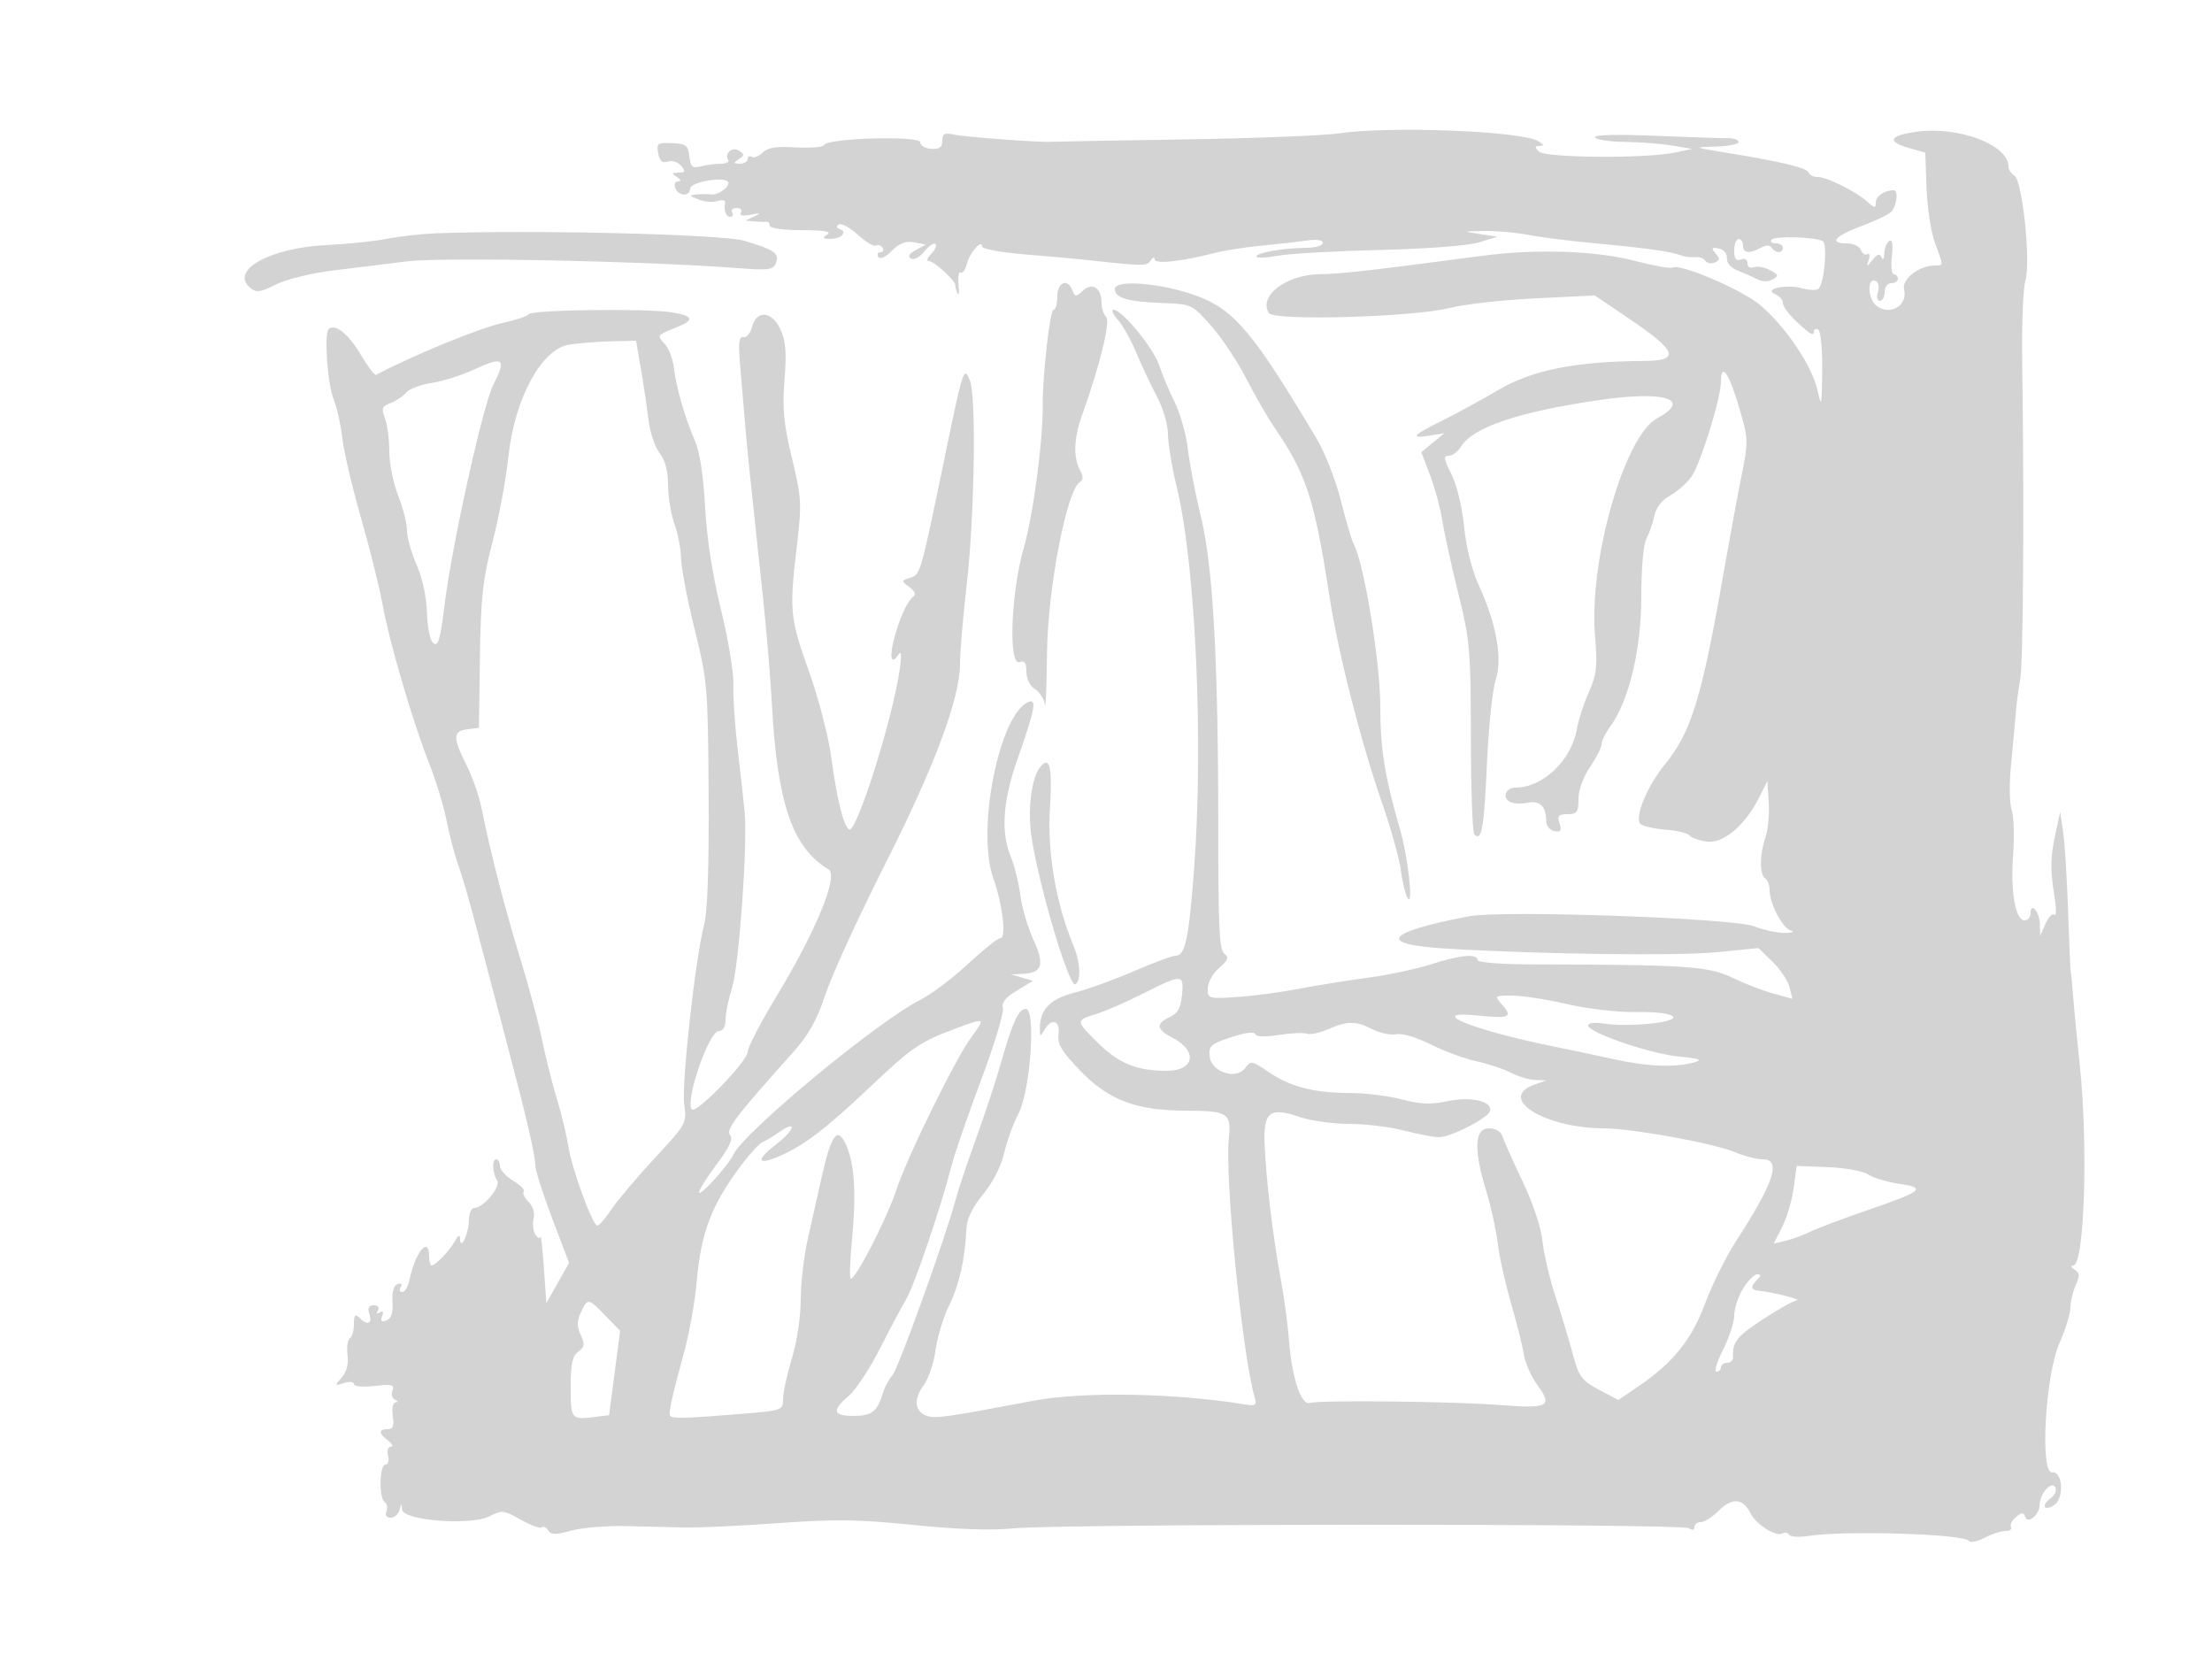 <svg xmlns="http://www.w3.org/2000/svg" width="500" height="379"><path d="M302.5 30.153c-3.3.491-19.05 1.1-35 1.354-15.95.255-29.45.498-30 .54-2.346.18-19.234-1.074-21.75-1.615-2.271-.488-2.75-.247-2.75 1.383 0 1.477-.629 1.937-2.499 1.829-1.375-.079-2.5-.751-2.5-1.492-.001-1.557-21.238-.94-21.763.633-.159.479-3 .713-6.312.52-4.439-.26-6.425.051-7.555 1.181-.843.843-1.946 1.277-2.452.964-.505-.312-.919-.091-.919.491s-.787 1.052-1.75 1.044c-1.498-.013-1.534-.157-.25-1 1.318-.866 1.321-1.1.026-1.932-1.545-.994-3.347.619-2.401 2.149.271.439-.546.804-1.816.812-1.27.007-3.287.276-4.483.596-1.817.488-2.228.115-2.5-2.263-.287-2.507-.755-2.865-3.918-2.994-3.291-.135-3.552.056-3.128 2.279.337 1.759.941 2.274 2.201 1.874.955-.303 2.305.134 3 .971 1.055 1.271.954 1.526-.609 1.538-1.574.013-1.634.17-.372.985.949.613 1.052.975.281.985-.67.008-.959.69-.643 1.515.726 1.891 3.362 1.974 3.362.105 0-1.445 7.758-2.805 8.564-1.502.592.958-2.166 3.053-3.74 2.839-.728-.098-2.224-.097-3.324.003-1.796.163-1.756.279.395 1.14 1.317.527 3.241.689 4.275.361 1.034-.328 1.816-.225 1.737.229-.331 1.902.162 3.325 1.152 3.325.582 0 .781-.45.441-1s.11-1 1-1 1.329.468.975 1.04c-.414.671.364.843 2.191.485 2.304-.452 2.46-.379.834.389l-2 .945 2 .189c1.1.104 2.338.136 2.75.07.413-.065.75.332.75.882 0 .573 3.094 1.007 7.25 1.015 5.05.011 6.795.31 5.75.985-1.219.788-1.09.972.691.985 2.45.017 3.986-1.593 2.114-2.217-.781-.26-.844-.626-.177-1.038.566-.35 2.49.698 4.276 2.329 1.786 1.631 3.632 2.728 4.102 2.437.471-.291 1.138-.071 1.484.488.345.559.125 1.016-.49 1.016s-.827.472-.47 1.048c.396.641 1.582.113 3.057-1.362 1.737-1.737 3.145-2.269 5.046-1.905l2.638.504L207 56.5c-1.515.811-1.884 1.454-1.107 1.934.662.409 1.976-.284 3.049-1.608 1.037-1.279 2.171-2.042 2.52-1.695.348.347-.095 1.359-.986 2.25-.892.893-1.118 1.619-.502 1.619 1.18 0 6.14 4.569 5.974 5.502-.054.302.16 1.099.475 1.773.316.674.431-.214.256-1.972-.174-1.759.038-2.978.473-2.709.434.268 1.072-.637 1.417-2.012.633-2.524 3.431-5.665 3.431-3.852 0 .536 4.387 1.333 9.75 1.771 5.363.437 11.325.968 13.25 1.18 13.689 1.503 14.265 1.509 15.111.174.476-.751.865-.865.874-.254.016 1.156 5.902.536 13.57-1.43 2.17-.557 6.87-1.292 10.445-1.633 3.575-.341 8.188-.867 10.25-1.167 2.37-.346 3.75-.147 3.75.541 0 .598-1.687 1.093-3.75 1.099-5.081.015-11.25 1.09-11.25 1.961 0 .391 2.137.317 4.75-.165s12.974-1.071 23.025-1.309c10.715-.254 20.024-.964 22.5-1.715L338.5 53.5l-4-.608c-3.996-.608-3.994-.608 1-.69 2.75-.046 7.25.355 10 .89 2.75.536 9.5 1.386 15 1.89 11.264 1.032 17.294 1.879 19.5 2.74.825.322 2.248.495 3.161.384.914-.111 1.941.25 2.282.802.342.553 1.293.747 2.115.432 1.208-.464 1.255-.86.249-2.072-1.042-1.256-.924-1.433.725-1.095 1.15.236 1.906 1.143 1.818 2.182-.091 1.077.896 2.19 2.5 2.82 1.457.572 3.453 1.455 4.435 1.963 1.075.556 2.431.561 3.41.013 1.426-.798 1.352-1.056-.613-2.107-1.231-.659-2.878-.952-3.66-.652-.823.315-1.422-.06-1.422-.892 0-.867-.595-1.209-1.5-.862-1.097.421-1.5-.125-1.5-2.031 0-1.434.45-2.607 1-2.607s1 .675 1 1.5c0 1.743 1.361 1.912 4.005.497 1.252-.67 2.079-.67 2.493 0 .801 1.296 2.502 1.298 2.502.003 0-.55-.702-1-1.559-1s-1.336-.361-1.063-.803c.572-.926 10.056-.665 11.65.32 1.105.683.353 9.308-.935 10.723-.371.408-2.006.373-3.633-.076-3.639-1.004-8.992.121-6.21 1.305.962.41 1.75 1.287 1.75 1.949 0 1.144 2.044 3.533 5.452 6.371 1.009.841 1.548.907 1.548.191 0-.604.45-.82 1-.48.557.344.953 4.471.893 9.309-.1 8.11-.173 8.397-1.086 4.304-1.227-5.5-7.315-14.487-13.035-19.243-4.204-3.495-18.096-9.406-19.731-8.395-.437.27-4.204-.402-8.372-1.494-8.909-2.333-22.406-2.788-34.669-1.167-25.55 3.376-31.958 4.103-36.518 4.143-7.702.066-14.119 4.916-11.65 8.805 1.147 1.808 32.537.917 40.843-1.16 3.396-.849 12.171-1.832 19.5-2.184l13.325-.641 7.922 5.361c10.716 7.253 11.441 9.384 3.21 9.434-15.46.095-25.287 2.051-32.929 6.553-3.962 2.334-9.79 5.514-12.953 7.066-6.55 3.215-7.144 3.983-2.5 3.236l3.25-.523-2.617 2.144-2.618 2.144 1.974 5.154c1.086 2.835 2.325 7.404 2.755 10.154.429 2.75 2.057 10.175 3.617 16.5 2.659 10.774 2.839 12.835 2.863 32.66.014 11.637.364 21.5.776 21.916 1.666 1.682 2.212-1.349 2.857-15.875.372-8.361 1.259-16.917 1.972-19.014 1.598-4.703.197-12.659-3.745-21.27-1.626-3.549-2.91-8.639-3.395-13.448-.452-4.487-1.662-9.466-2.88-11.853-1.741-3.414-1.842-4.116-.588-4.116.832 0 2.078-.926 2.771-2.058 2.678-4.38 13.097-7.89 31.258-10.531 14.831-2.157 21.081-.193 13.086 4.113-7.403 3.986-15.46 32.138-14.048 49.084.581 6.98.385 8.777-1.394 12.799-1.138 2.573-2.361 6.347-2.717 8.386-1.233 7.057-7.7 13.207-13.888 13.207-2.074 0-3.021 2.078-1.417 3.11.758.488 2.573.636 4.033.33 2.883-.605 4.345.754 4.345 4.041 0 1.13.794 2.137 1.847 2.342 1.472.288 1.711-.063 1.182-1.731-.551-1.737-.245-2.092 1.804-2.092 2.14 0 2.467-.452 2.467-3.406 0-2.02 1.058-4.963 2.6-7.232 1.43-2.104 2.6-4.415 2.6-5.135 0-.719.89-2.527 1.978-4.017 4.231-5.796 7.022-17.444 7.022-29.307 0-6.537.478-11.925 1.174-13.219.645-1.201 1.445-3.504 1.777-5.118.375-1.822 1.7-3.541 3.496-4.537 1.591-.881 3.746-2.746 4.789-4.143 2.041-2.734 6.764-17.805 6.764-21.585 0-4.531 1.747-2.17 3.993 5.393 2.261 7.617 2.267 7.781.578 16.25-.938 4.706-2.769 14.631-4.067 22.056-4.879 27.89-7.239 35.53-13.241 42.854-3.984 4.863-6.871 11.938-5.45 13.359.499.499 3.068 1.084 5.708 1.299 2.641.215 5.066.801 5.39 1.301.324.501 2.073 1.123 3.886 1.383 3.766.538 8.7-3.658 11.935-10.148l1.768-3.548.309 4.861c.17 2.673-.167 6.227-.75 7.899-1.336 3.832-1.365 8.433-.059 9.24.55.34 1 1.536 1 2.658 0 3.073 2.952 8.67 4.837 9.169.915.243.313.473-1.337.513-1.65.04-4.8-.632-7-1.493-4.773-1.869-57.045-3.705-64.5-2.266-19.074 3.681-20.905 6.358-5 7.308 21.484 1.284 52.099 1.69 61 .81l9.5-.939 3.191 3.12c1.755 1.716 3.476 4.296 3.824 5.734l.634 2.615-4.325-1.198c-2.378-.659-6.574-2.285-9.324-3.615-5.294-2.558-10.554-2.903-45.25-2.971-7.148-.014-12.25-.424-12.25-.985 0-1.512-3.98-1.148-10.5.961-3.3 1.067-9.825 2.448-14.5 3.068-4.675.621-11.65 1.743-15.5 2.496-3.85.752-10.038 1.574-13.75 1.826-6.58.447-6.75.398-6.75-1.933 0-1.317 1.146-3.388 2.552-4.61 2.07-1.8 2.293-2.412 1.183-3.243-1.097-.821-1.366-6.095-1.352-26.525.026-39.064-1.142-60.723-3.881-72-1.269-5.225-2.616-12.2-2.994-15.5-.378-3.3-1.706-8.043-2.951-10.539-1.244-2.497-2.839-6.284-3.542-8.416C260.721 78.625 253.628 70 251.698 70c-.575 0-.142 1.013.963 2.25s2.995 4.611 4.2 7.497c1.206 2.885 3.305 7.34 4.665 9.899 1.378 2.59 2.474 6.331 2.474 8.44 0 2.083.906 7.528 2.013 12.101 4.275 17.656 6.069 57.919 3.863 86.667-1.189 15.485-1.987 19.146-4.175 19.146-.742 0-4.971 1.57-9.397 3.488-4.427 1.918-10.469 4.103-13.426 4.854-5.541 1.408-7.867 3.831-7.833 8.158.015 1.837.099 1.858 1.035.25 1.618-2.779 3.629-2.15 3.196 1-.305 2.217.649 3.816 4.923 8.25 6.387 6.627 12.654 8.992 23.889 9.015 9.414.02 10.271.561 9.68 6.116-.951 8.938 2.994 48.731 5.803 58.542.552 1.929.304 2.121-2.225 1.713-16.034-2.586-36.598-2.931-47.846-.802-19.611 3.711-22.113 4.065-24 3.398-2.773-.981-3.06-3.733-.719-6.899 1.086-1.47 2.306-5.079 2.711-8.021.404-2.943 1.762-7.423 3.017-9.956 2.285-4.612 3.622-10.474 3.921-17.187.111-2.488 1.275-4.942 3.813-8.041 2.197-2.68 4.083-6.372 4.729-9.254.591-2.638 2.05-6.67 3.242-8.96 2.715-5.215 3.998-23.664 1.646-23.664-1.622 0-2.987 2.997-5.691 12.5-1.096 3.85-3.619 11.5-5.608 17-1.988 5.5-4.023 11.575-4.522 13.5-2.074 8.008-12.954 38.252-14.321 39.812-.815.928-1.815 2.813-2.222 4.188-1.189 4.012-2.497 5-6.618 5-4.603 0-4.898-1.271-1.05-4.509 1.556-1.309 4.733-6.117 7.061-10.685 2.327-4.568 5.031-9.656 6.008-11.306 1.799-3.039 7.836-20.835 10.176-30 .702-2.75 3.71-11.474 6.683-19.386 2.974-7.912 5.191-15.207 4.929-16.212-.34-1.299.575-2.463 3.168-4.029l3.647-2.203-2.5-.735-2.5-.736 2.628-.099c4.442-.169 5.067-2.087 2.49-7.649-1.262-2.723-2.604-7.287-2.983-10.143-.379-2.855-1.351-6.778-2.162-8.718-2.275-5.445-1.806-12.537 1.441-21.788 4.011-11.429 4.502-13.899 2.619-13.176-6.604 2.534-11.918 29.006-8.005 39.874 2.05 5.693 2.997 13.5 1.637 13.5-.6 0-3.921 2.639-7.378 5.864-3.458 3.225-8.312 6.879-10.787 8.121-9.628 4.832-39.909 29.9-42.216 34.948-1.09 2.387-7.752 9.71-7.769 8.54-.008-.565 1.793-3.434 4.004-6.375 2.878-3.831 3.73-5.695 3.003-6.571-1.018-1.227 1.25-4.211 14.057-18.498 3.744-4.177 5.532-7.357 7.558-13.44 1.46-4.383 7.454-17.455 13.32-29.049C211.259 173.203 217 157.855 217 149.975c0-2.631.672-10.565 1.494-17.63 1.782-15.319 2.225-42.797.747-46.345-1.381-3.317-1.505-2.938-5.733 17.5-5.469 26.434-5.443 26.345-7.785 27.088-2.058.653-2.061.692-.165 2.078 1.16.848 1.534 1.697.936 2.123-1.383.986-3.21 4.976-4.42 9.655-1.086 4.2-.591 5.957.995 3.527.647-.992.76-.007.345 3.029-1.517 11.122-9.829 37.48-11.494 36.451-1.257-.777-2.764-6.898-4.026-16.353-.617-4.621-2.886-13.346-5.041-19.388-4.317-12.102-4.464-13.631-2.724-28.376 1.123-9.513 1.052-10.78-1.112-19.762-1.876-7.79-2.193-11.128-1.685-17.727.494-6.397.283-8.855-.991-11.538-1.946-4.102-5.391-4.268-6.389-.307-.346 1.375-1.214 2.367-1.928 2.204-1.01-.23-1.169 1.215-.714 6.5.321 3.738.829 9.721 1.128 13.296.526 6.3.942 10.331 4.022 39 .798 7.425 1.713 18.39 2.034 24.366 1.194 22.223 4.659 32.268 12.81 37.134 2.302 1.374-2.89 13.993-11.811 28.71-3.571 5.891-6.493 11.53-6.493 12.532 0 2.036-11.585 14.006-12.587 13.005-1.708-1.708 3.805-17.747 6.1-17.747.929 0 1.487-.962 1.487-2.562 0-1.409.667-4.672 1.483-7.25 1.544-4.883 3.521-32.248 2.854-39.512-.21-2.297-.918-8.676-1.572-14.176s-1.099-12.129-.987-14.73c.111-2.602-1.154-10.252-2.81-17-1.939-7.898-3.221-16.19-3.597-23.27-.381-7.172-1.194-12.392-2.339-15-2.206-5.028-4.193-11.961-4.721-16.475-.224-1.911-1.133-4.276-2.02-5.256-1.845-2.039-1.876-1.992 2.459-3.718 4.338-1.727 4.095-2.66-.901-3.459-5.771-.923-31.736-.584-32.358.422-.28.453-2.867 1.329-5.75 1.945-5.227 1.118-20.442 7.346-28.777 11.78-.295.157-1.87-1.965-3.5-4.715-2.738-4.619-5.802-7.019-7.19-5.632-1.048 1.049-.239 12.447 1.123 15.805.737 1.817 1.623 5.778 1.97 8.803.346 3.025 2.244 11.125 4.217 18 1.974 6.875 4.16 15.65 4.859 19.5 1.568 8.639 6.844 26.638 10.551 36 1.525 3.85 3.307 9.7 3.96 13 .653 3.3 1.838 7.8 2.634 10 .796 2.2 2.565 8.275 3.931 13.5s4.331 16.475 6.589 25c4.861 18.354 6.831 26.769 6.904 29.5.03 1.1 1.756 6.481 3.835 11.957l3.781 9.956-2.564 4.544-2.564 4.543-.567-8c-.311-4.4-.656-7.55-.765-7-.109.55-.623.329-1.142-.492-.518-.82-.704-2.443-.412-3.606.315-1.254-.157-2.802-1.161-3.806-.93-.93-1.414-1.968-1.076-2.307.339-.338-.733-1.435-2.381-2.437-1.648-1.003-2.996-2.504-2.996-3.337 0-.833-.375-1.515-.833-1.515-1.007 0-.875 3.045.207 4.797.868 1.403-3.071 6.157-5.124 6.186-.689.009-1.257 1.251-1.265 2.767-.017 3.025-1.915 7.057-2 4.25-.032-1.059-.374-.912-1.163.5-1.214 2.172-4.409 5.5-5.28 5.5-.298 0-.542-.9-.542-2 0-4.808-3.074-1.181-4.45 5.25-.323 1.512-1.056 2.75-1.628 2.75-.572 0-.726-.508-.342-1.13.424-.686.153-.947-.691-.664-.9.302-1.311 1.723-1.169 4.035.153 2.478-.263 3.753-1.361 4.175-1.14.437-1.414.17-.982-.957.389-1.014.198-1.315-.543-.856-.704.435-.869.263-.429-.448.427-.692.061-1.155-.913-1.155-1.172 0-1.449.56-.992 2 .708 2.229-.463 2.637-2.3.8-.933-.933-1.2-.613-1.2 1.441 0 1.453-.416 2.898-.926 3.213-.509.315-.744 2.004-.522 3.755.261 2.067-.203 3.863-1.325 5.12-1.659 1.861-1.639 1.909.523 1.237 1.24-.386 2.25-.277 2.25.244 0 .533 2.033.715 4.664.419 3.969-.448 4.573-.29 4.056 1.058-.334.871-.07 1.802.586 2.069.713.29.76.518.117.565-.619.045-.889 1.355-.636 3.079.334 2.276.05 3-1.174 3-2.097 0-2.047.95.137 2.608.963.731 1.23 1.343.594 1.36-.66.018-.932.891-.634 2.032.293 1.118.031 2-.593 2-1.366 0-1.511 7.639-.161 8.473.526.325.703 1.252.393 2.059-.344.897.033 1.468.971 1.468.843 0 1.739-.788 1.991-1.75.399-1.529.472-1.541.573-.09.175 2.501 15.59 3.68 19.781 1.513 2.788-1.441 3.232-1.391 7.085.797 2.261 1.285 4.392 2.055 4.735 1.712.343-.343.985-.04 1.426.674.649 1.05 1.644 1.063 5.196.07 2.416-.675 7.993-1.138 12.393-1.029 4.4.11 10.475.253 13.5.319 3.025.065 12.463-.382 20.973-.995 12.746-.917 18.121-.843 30.5.42 9.821 1.002 17.625 1.271 22.527.777 10.595-1.068 151.233-1.113 152.75-.049.778.545 1.25.452 1.25-.247 0-.617.655-1.122 1.455-1.122s2.61-1.156 4.023-2.569c3.029-3.028 5.505-2.85 7.183.517 1.318 2.643 5.837 5.481 7.294 4.58.499-.308 1.152-.164 1.451.321.3.484 2.244.611 4.319.281 8.219-1.306 35.211-.472 36.353 1.123.317.444 1.892.121 3.5-.717 1.607-.838 3.736-1.526 4.731-1.53.995-.003 1.562-.405 1.261-.893-.301-.487.195-1.5 1.104-2.25 1.33-1.098 1.736-1.112 2.086-.071.588 1.747 3.228-.403 3.272-2.664.05-2.557 2.62-5.5 3.525-4.036.435.704-.017 1.772-1.081 2.549-1.007.736-1.536 1.632-1.177 1.991.359.359 1.362.065 2.228-.654 2.125-1.764 1.612-7.582-.636-7.217-2.832.461-1.585-21.942 1.625-29.202 1.366-3.089 2.484-6.707 2.484-8.04 0-1.334.537-3.603 1.193-5.044.973-2.135.927-2.787-.25-3.531-.807-.511-.941-.92-.304-.929 2.551-.034 3.405-27.367 1.43-45.738-.578-5.377-1.24-12.252-1.47-15.277-.231-3.025-.476-5.5-.545-5.5-.068 0-.33-6.075-.582-13.5-.251-7.425-.758-15.525-1.125-18l-.668-4.5-.976 4.5c-1.256 5.796-1.314 8.38-.325 14.5.445 2.75.456 4.652.025 4.226-.431-.425-1.336.475-2.012 2l-1.229 2.774-.081-2.691c-.085-2.814-2.081-5.085-2.081-2.368 0 .857-.62 1.559-1.378 1.559-2.071 0-3.194-6.557-2.568-15 .305-4.125.151-8.625-.344-10-.494-1.375-.562-5.875-.15-10 .411-4.125.885-9.3 1.052-11.5.166-2.2.633-5.8 1.036-8 .695-3.787.915-39.145.448-72-.117-8.25.207-16.376.721-18.059 1.265-4.143-.668-22.659-2.479-23.741-.736-.44-1.338-1.368-1.338-2.063 0-4.907-11.262-9.167-20.784-7.861-6.185.848-6.815 2.231-1.681 3.687l3.655 1.037.282 8c.155 4.4 1.012 9.969 1.905 12.376 1.976 5.326 1.973 5.124.073 5.124-3.683 0-7.648 3.073-7.049 5.463.892 3.553-3.175 5.975-6.188 3.685-2.146-1.63-2.201-6.876-.059-5.553.51.316.654 1.435.319 2.489-.34 1.071-.137 1.916.46 1.916.587 0 1.067-.9 1.067-2 0-1.111.667-2 1.5-2 .825 0 1.5-.45 1.5-1s-.411-1-.914-1c-.503 0-.703-1.842-.444-4.094.313-2.722.116-3.875-.586-3.441-.581.359-1.092 1.639-1.135 2.844-.043 1.205-.314 1.605-.601.888-.393-.98-.889-.856-2.003.5-1.425 1.736-1.459 1.736-.91.001.314-.991.172-1.556-.314-1.256-.486.301-1.141-.126-1.457-.948-.315-.822-1.712-1.494-3.105-1.494-4.264 0-2.834-1.643 3.49-4.008 3.312-1.238 6.336-2.756 6.721-3.372 1.122-1.796 1.326-4.62.334-4.62-2.125 0-4.076 1.322-4.076 2.762 0 1.343-.249 1.322-1.881-.154-2.561-2.318-9.16-5.608-11.247-5.608-.938 0-1.855-.443-2.039-.985-.364-1.078-6-2.447-18.333-4.452-7.836-1.274-7.892-1.303-2.75-1.432 2.887-.072 5.25-.533 5.25-1.025 0-.492-1.012-.882-2.25-.867-1.238.014-8.674-.233-16.525-.55-8.852-.358-14.052-.219-13.691.367.321.519 3.37.977 6.775 1.018 3.405.041 8.216.413 10.691.827l4.5.753-4 .837c-6.604 1.382-29.201 1.204-30.649-.241-1.001-1.001-.962-1.256.199-1.28 1.064-.023.975-.307-.334-1.069-3.97-2.311-33.692-3.459-45.216-1.748m-204 22.578c-3.3.127-8.25.681-11 1.232-2.75.551-8.859 1.187-13.576 1.414-12.963.624-22.104 5.739-17.332 9.7 1.34 1.111 2.255.989 5.75-.769 2.287-1.15 7.983-2.564 12.658-3.142 4.675-.578 12.325-1.522 17-2.098 8.183-1.008 54.146-.075 74.602 1.514 7.184.559 8.18.429 8.784-1.146.837-2.18-.317-2.987-7.186-5.03-4.96-1.476-48.006-2.51-69.7-1.675M239 67c0 1.65-.385 3-.857 3-.809 0-2.516 15.027-2.442 21.5.092 8.017-2.147 24.878-4.298 32.362-2.927 10.185-3.509 26.776-.903 25.776 1.107-.425 1.5.139 1.5 2.153 0 1.61.789 3.221 1.925 3.93 1.059.662 2.075 2.232 2.257 3.491.182 1.258.399-4.012.483-11.712.156-14.361 4.456-36.721 7.414-38.549.827-.511.834-1.246.024-2.758-1.54-2.878-1.375-7.185.472-12.317 3.992-11.092 6.482-21.219 5.467-22.234-.573-.573-1.042-1.987-1.042-3.142 0-3.384-2.036-4.777-4.165-2.85-1.655 1.497-1.842 1.496-2.421-.014-1.086-2.83-3.414-1.9-3.414 1.364m13-1.684c0 2.033 2.947 2.891 10.897 3.174 6.427.229 6.56.291 10.847 5.121 2.388 2.689 5.956 8.039 7.93 11.889 1.974 3.85 4.82 8.8 6.325 11 7.339 10.733 9.101 16.138 12.55 38.5 1.958 12.695 7.107 32.85 11.923 46.673 1.95 5.594 3.827 12.344 4.172 15 .344 2.655 1.044 5.502 1.555 6.327 1.343 2.17.06-9.383-1.721-15.5-3.454-11.858-4.478-18.252-4.478-27.95 0-9.837-3.65-32.159-5.966-36.486-.483-.903-1.803-5.355-2.932-9.893-1.13-4.539-3.582-10.822-5.45-13.962C283.45 75.333 279 70.011 270.639 66.91 262.763 63.988 252 63.068 252 65.316M128.614 77.892c-6.199.97-12.298 12.198-13.676 25.176-.551 5.188-2.176 13.932-3.611 19.432-2.207 8.455-2.646 12.472-2.843 26l-.234 16-2.625.316c-3.263.394-3.302 1.915-.205 8.026 1.331 2.627 2.865 6.999 3.409 9.717 1.978 9.881 5.401 23.182 8.734 33.941 1.875 6.05 4.107 14.375 4.961 18.5.853 4.125 2.381 10.2 3.394 13.5 1.013 3.3 2.154 8.025 2.535 10.5.787 5.103 5.495 18 6.572 18 .39 0 1.844-1.687 3.232-3.75 1.387-2.062 5.78-7.26 9.762-11.55 7.148-7.7 7.232-7.854 6.642-12.159-.634-4.622 2.506-32.953 4.493-40.541.776-2.966 1.124-13.046 1.02-29.571-.153-24.24-.258-25.474-3.166-37.234-1.654-6.689-3.028-13.857-3.052-15.929-.024-2.071-.692-5.566-1.485-7.766-.792-2.2-1.448-6.179-1.456-8.842-.01-3.233-.649-5.649-1.924-7.269-1.05-1.335-2.189-4.781-2.532-7.658-.342-2.877-1.109-8.043-1.704-11.481L143.774 77l-5.637.142c-3.1.078-7.386.415-9.523.75m-21.384 5.593c-2.823 1.308-7.165 2.683-9.649 3.055-2.484.373-5.075 1.35-5.758 2.173-.682.822-2.266 1.885-3.518 2.361-1.971.749-2.145 1.217-1.292 3.461.543 1.427.987 4.799.987 7.493s.9 7.181 2 9.972c1.1 2.791 2 6.35 2 7.91 0 1.56.974 5.03 2.164 7.713 1.284 2.892 2.232 7.23 2.331 10.658.092 3.18.668 6.282 1.281 6.895 1.237 1.237 1.674-.144 2.739-8.676 1.689-13.518 8.637-44.867 10.96-49.452 3.061-6.038 2.362-6.624-4.245-3.563M235.166 173.3c-1.947 2.346-2.888 9.281-2.074 15.281 1.443 10.641 8.557 34.754 9.992 33.867 1.35-.834 1.115-5.037-.499-8.898-3.878-9.282-5.859-20.87-5.26-30.768.574-9.49-.013-12.067-2.159-9.482m23.277 51.215c-3.819 1.934-8.63 4.03-10.693 4.659-4.68 1.426-4.674 1.503.551 6.63 4.625 4.54 8.737 6.196 15.383 6.196 6.403 0 7.144-4.486 1.245-7.537-3.559-1.84-3.708-3.151-.523-4.602 1.816-.828 2.497-2.049 2.777-4.979.456-4.787.026-4.805-8.74-.367m80.902 2.314c2.738 3.025 1.963 3.436-5.095 2.7-12.538-1.307-1.531 3.246 16.75 6.929 3.575.72 9.792 2.037 13.815 2.926 7.615 1.682 13.916 1.924 18.185.699 1.946-.559 1.171-.848-3.5-1.304-6.581-.644-20.5-5.412-20.5-7.023 0-.616 1.525-.768 3.897-.388 2.144.342 6.667.333 10.052-.021 8.533-.891 6.227-2.784-3.199-2.625-4.059.068-10.898-.724-15.539-1.8-4.559-1.057-10.141-1.922-12.405-1.922-3.924 0-4.039.085-2.461 1.829M216 232.447c-8.225 3.098-9.703 4.114-19.636 13.495-10.03 9.472-14.925 13.159-20.614 15.525-4.71 1.959-4.828.592-.25-2.899 4.113-3.137 4.777-5.598.75-2.779-1.512 1.059-3.261 2.102-3.886 2.318-.624.216-2.732 2.496-4.684 5.066-6.764 8.906-9.232 15.313-10.194 26.471-.373 4.321-1.588 11.231-2.699 15.356-2.97 11.02-3.704 14.325-3.321 14.945.431.698 3.533.623 15.784-.383 9.657-.792 9.75-.825 9.758-3.431.004-1.447.9-5.556 1.992-9.131 1.127-3.691 1.988-9.389 1.992-13.185.005-3.676.694-9.751 1.533-13.5.839-3.748 2.307-10.285 3.261-14.525 2.193-9.749 3.626-11.44 5.63-6.646 1.81 4.333 2.15 10.89 1.119 21.606-.436 4.538-.532 8.25-.213 8.25 1.168 0 8.155-13.622 10.243-19.969 2.518-7.653 13.54-30.059 17.142-34.847 3.143-4.176 2.975-4.255-3.707-1.737m84.118.191c-1.859.811-3.973 1.248-4.696.97-.724-.277-3.575-.147-6.337.289-3.154.499-5.144.425-5.352-.198-.201-.602-2.351-.322-5.458.71-4.606 1.53-5.098 1.972-4.843 4.361.378 3.544 6.03 5.348 8.059 2.573 1.215-1.661 1.52-1.61 5.15.863 4.983 3.394 10.279 4.779 18.359 4.8 3.575.01 8.938.667 11.917 1.459 4.211 1.121 6.52 1.206 10.366.381 5.241-1.124 10.241.082 9.504 2.292-.535 1.605-8.866 5.862-11.473 5.862-1.219 0-4.808-.675-7.975-1.5-3.168-.825-8.734-1.5-12.371-1.5-3.636 0-8.695-.71-11.241-1.577-6.746-2.299-8.162-1.18-7.87 6.221.307 7.801 1.899 21.125 3.626 30.356.772 4.125 1.623 10.425 1.892 14 .625 8.317 2.732 14.651 4.679 14.064 2.276-.686 32.429-.356 43.05.471 10.965.853 11.968.307 8.375-4.564-1.351-1.83-2.713-4.935-3.029-6.899-.316-1.965-1.623-7.172-2.906-11.572-1.283-4.4-2.628-10.475-2.991-13.5-.362-3.025-1.535-8.36-2.606-11.855-2.867-9.358-2.669-14.145.584-14.145 1.544 0 2.737.683 3.059 1.75.289.962 2.329 5.527 4.532 10.144 2.358 4.941 4.218 10.495 4.521 13.5.283 2.808 1.613 8.481 2.955 12.606 1.343 4.125 3.123 10.034 3.958 13.13 1.359 5.045 1.971 5.872 5.888 7.95l4.372 2.319 4.325-2.949c8.096-5.523 12.17-10.552 15.275-18.855 1.604-4.289 4.71-10.565 6.904-13.947 8.696-13.406 10.425-18.648 6.148-18.648-1.393 0-4.205-.714-6.25-1.586-4.736-2.021-23.177-5.38-29.718-5.413-13.39-.067-24.132-6.777-15.75-9.839l2.75-1.004-2.5-.085c-1.375-.047-3.841-.784-5.48-1.639-1.638-.854-5.144-2.018-7.79-2.585-2.646-.568-7.278-2.277-10.294-3.798-3.168-1.598-6.473-2.575-7.831-2.316-1.291.247-3.734-.267-5.427-1.143-3.694-1.91-5.594-1.902-10.06.046M405.44 268.5c-.373 2.75-1.54 6.7-2.593 8.778l-1.916 3.777 2.785-.668c1.531-.367 3.97-1.264 5.419-1.993 1.449-.73 7.287-2.927 12.973-4.883 12.53-4.311 13.434-5.059 7.217-5.964-2.654-.387-5.81-1.335-7.013-2.107-1.204-.773-5.337-1.525-9.191-1.672l-7.004-.268-.677 5m-11.451 22.75c-1.09 1.788-1.983 4.502-1.985 6.033-.002 1.531-1.137 5.019-2.521 7.75-1.384 2.732-2.059 4.967-1.5 4.967.559 0 1.017-.45 1.017-1s.625-1 1.389-1 1.368-.562 1.342-1.25c-.13-3.505.77-4.655 6.676-8.538 3.523-2.317 7.011-4.264 7.75-4.327 1.419-.121-5.424-1.872-8.407-2.15-2.054-.192-2.204-.881-.55-2.535.933-.933.93-1.2-.015-1.2-.668 0-2.106 1.462-3.196 3.25m-262.682 5.336c-.907 1.955-.917 3.177-.039 5.102.959 2.106.866 2.741-.558 3.782-1.313.961-1.71 2.776-1.71 7.831 0 7.418.128 7.593 5.089 6.969l3.589-.451 1.246-9.524 1.246-9.524-3.281-3.386c-3.928-4.052-4.063-4.072-5.582-.799" fill="#d3d3d3" fill-rule="evenodd"/></svg>